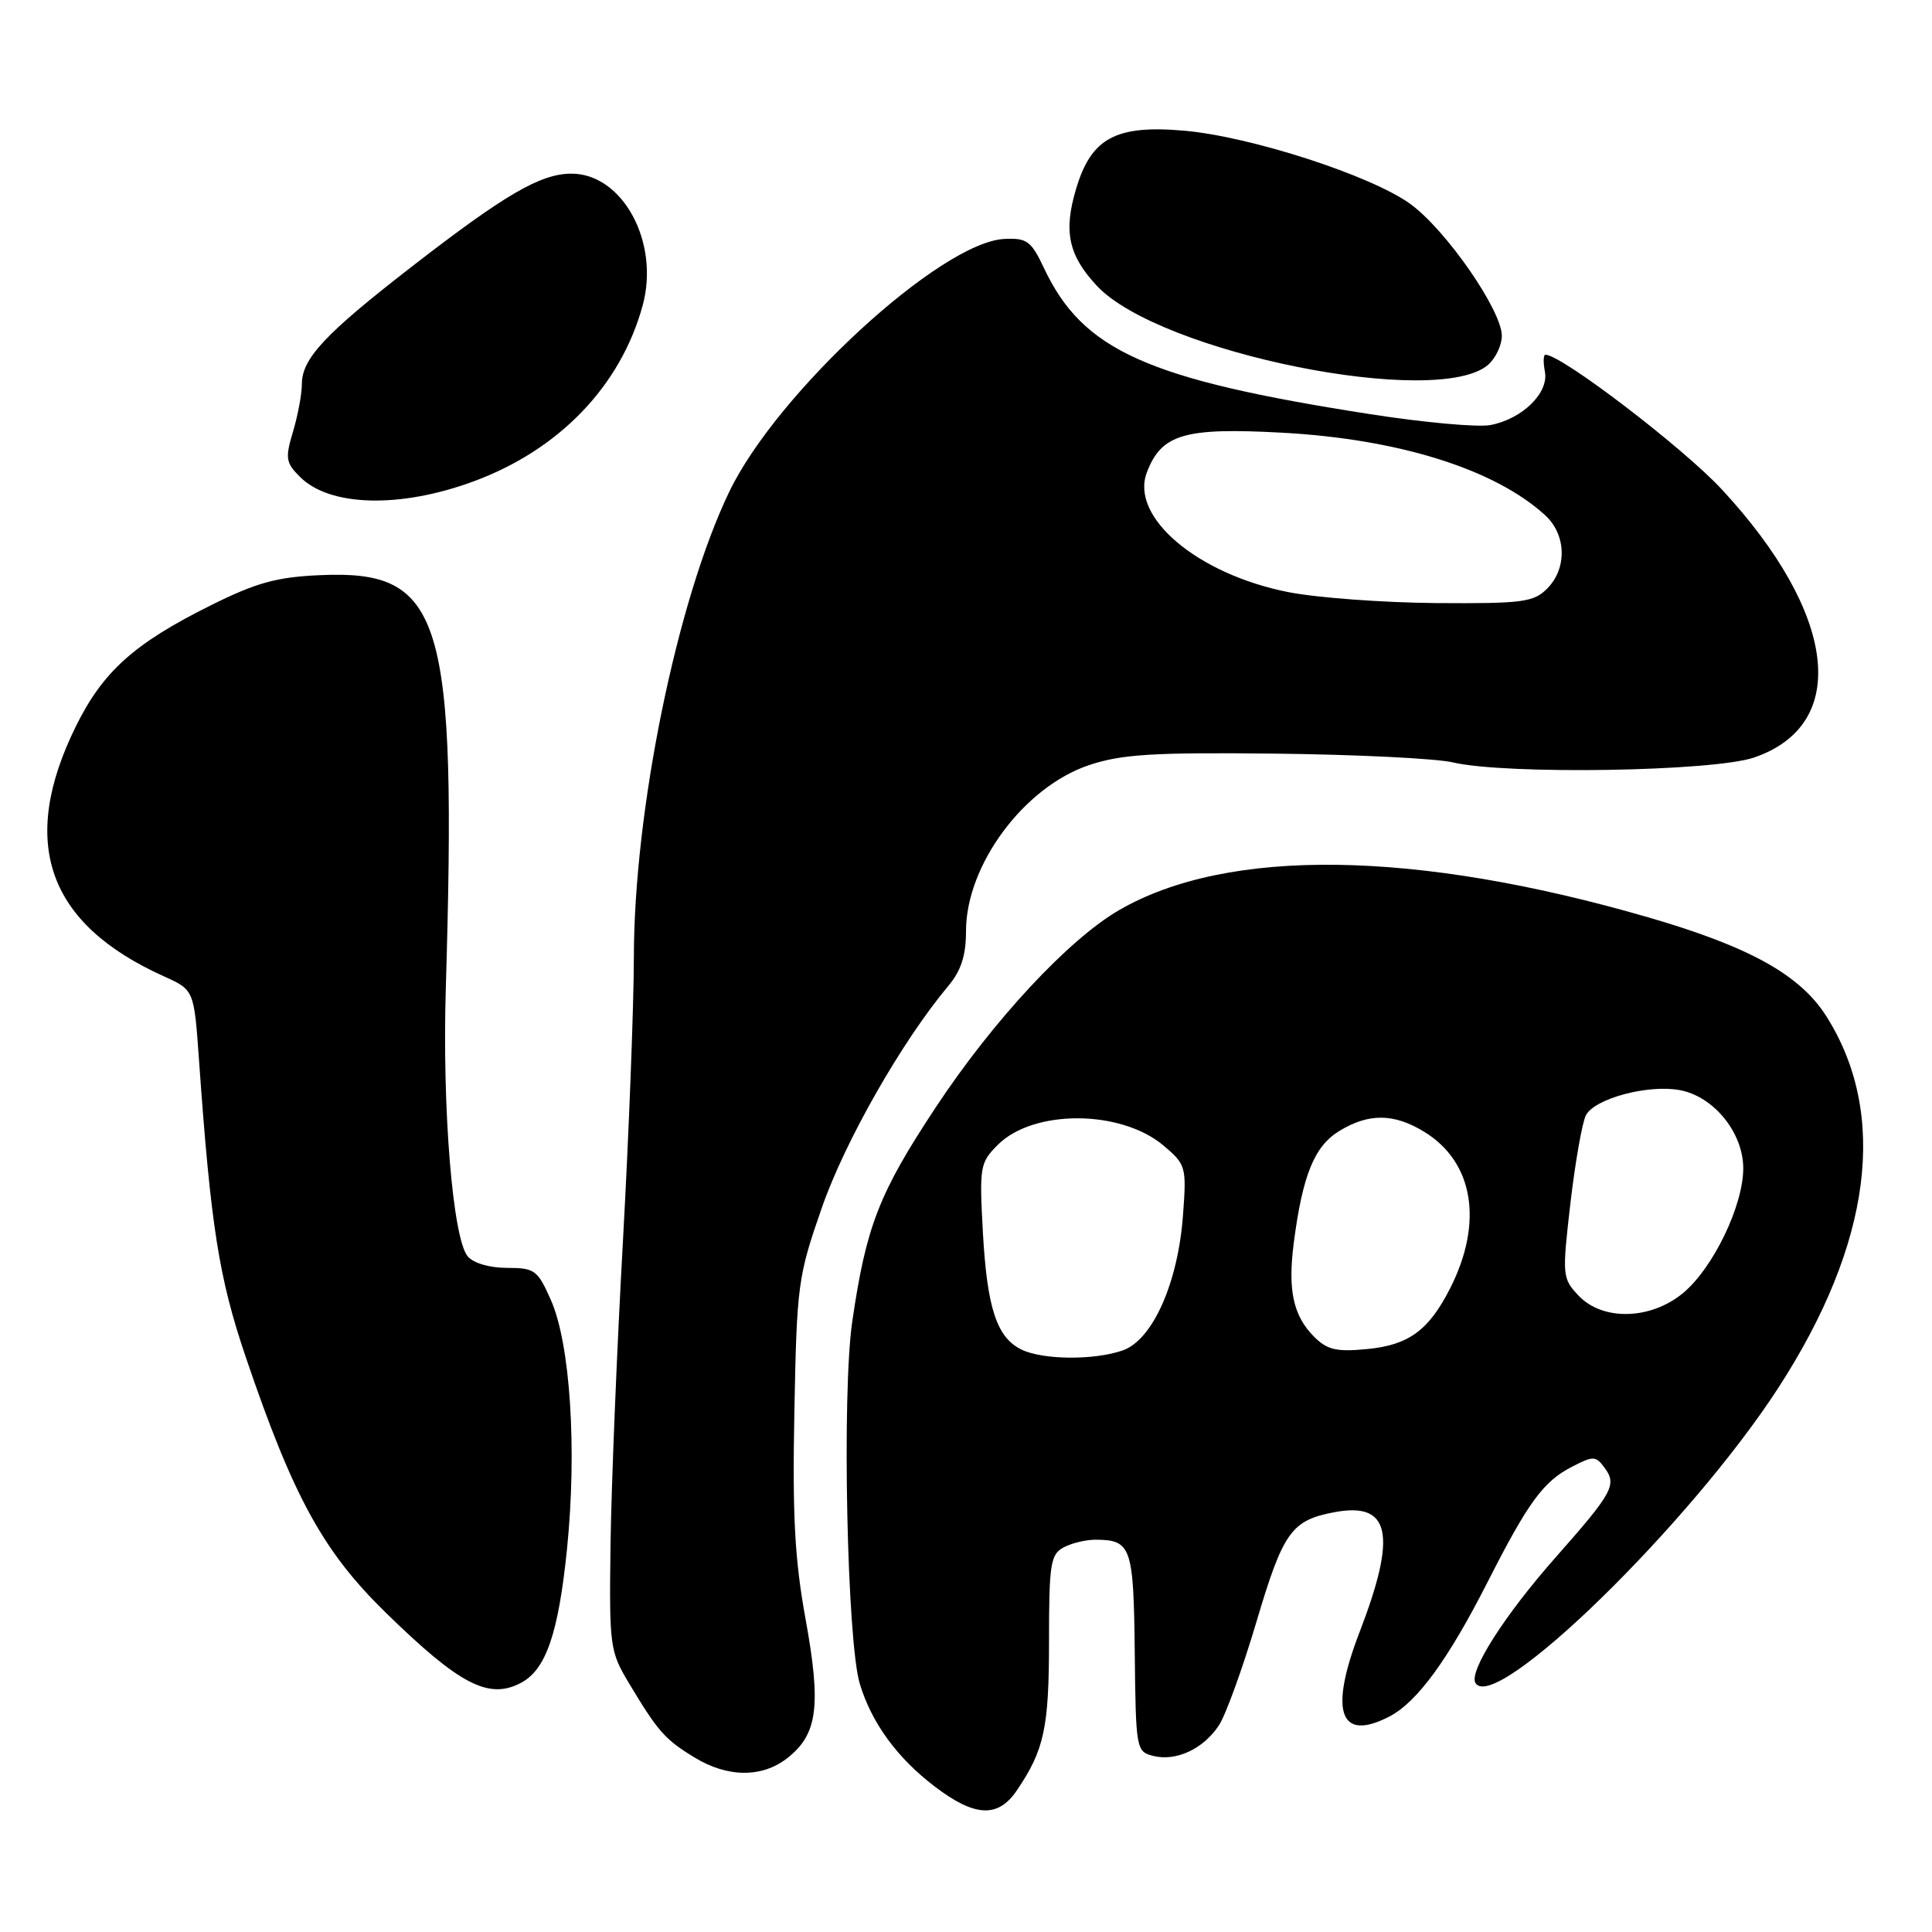 <?xml version="1.0" encoding="UTF-8" standalone="no"?>
<!DOCTYPE svg PUBLIC "-//W3C//DTD SVG 1.1//EN" "http://www.w3.org/Graphics/SVG/1.1/DTD/svg11.dtd" >
<svg xmlns="http://www.w3.org/2000/svg" xmlns:xlink="http://www.w3.org/1999/xlink" version="1.1" viewBox="0 0 256 256">
 <g >
 <path fill="currentColor"
d=" M 134.73 237.25 C 138.36 231.90 139.00 228.96 139.00 217.49 C 139.00 207.22 139.20 205.97 140.93 205.04 C 142.00 204.47 143.91 204.01 145.18 204.02 C 149.90 204.05 150.21 204.94 150.36 218.92 C 150.50 231.81 150.55 232.10 152.82 232.67 C 155.84 233.43 159.48 231.73 161.52 228.60 C 162.42 227.24 164.66 221.05 166.50 214.85 C 170.03 202.96 171.12 201.44 176.84 200.37 C 184.24 198.98 185.14 203.32 180.14 216.29 C 176.09 226.82 177.51 230.85 184.08 227.46 C 187.78 225.54 191.88 219.93 197.15 209.56 C 202.48 199.07 204.50 196.31 208.26 194.37 C 211.14 192.88 211.44 192.89 212.64 194.52 C 214.27 196.75 213.69 197.80 206.12 206.37 C 199.36 214.02 194.58 221.51 195.51 223.01 C 198.08 227.17 223.97 201.92 235.66 183.86 C 248.02 164.76 250.22 147.63 242.00 134.66 C 238.52 129.17 231.82 125.45 218.43 121.56 C 187.55 112.60 162.68 112.26 148.28 120.60 C 141.57 124.49 131.58 135.24 123.99 146.73 C 116.46 158.13 114.78 162.45 112.93 175.10 C 111.54 184.57 112.23 217.51 113.93 223.12 C 115.49 228.29 118.87 232.92 123.84 236.71 C 129.16 240.77 132.24 240.92 134.73 237.25 Z  M 104.35 232.94 C 108.34 229.80 108.83 226.04 106.75 214.58 C 105.30 206.63 104.99 200.80 105.26 187.00 C 105.58 170.21 105.73 169.12 108.91 160.00 C 111.98 151.18 119.51 137.99 125.63 130.67 C 127.35 128.63 128.00 126.62 128.00 123.38 C 128.00 114.63 135.68 104.27 144.31 101.38 C 148.64 99.94 152.74 99.68 169.00 99.86 C 179.72 99.98 190.30 100.50 192.50 101.02 C 199.55 102.67 226.98 102.23 232.41 100.38 C 245.18 96.02 243.43 81.35 228.17 64.87 C 223.05 59.34 206.90 47.00 204.78 47.00 C 204.50 47.00 204.47 48.02 204.71 49.26 C 205.24 52.06 201.72 55.51 197.50 56.32 C 195.85 56.64 188.65 55.99 181.50 54.87 C 151.97 50.27 143.48 46.46 138.32 35.50 C 136.64 31.93 136.07 31.52 133.09 31.66 C 124.67 32.07 102.95 52.02 96.63 65.16 C 89.70 79.57 84.01 107.35 83.99 126.85 C 83.98 133.26 83.33 150.20 82.54 164.50 C 81.74 178.80 81.01 196.84 80.90 204.58 C 80.72 218.20 80.80 218.80 83.37 223.08 C 87.17 229.42 88.12 230.50 92.02 232.87 C 96.43 235.56 100.99 235.58 104.35 232.94 Z  M 69.06 222.97 C 72.35 221.21 73.99 216.43 75.13 205.27 C 76.47 192.07 75.57 178.08 73.00 172.27 C 71.24 168.29 70.85 168.00 67.18 168.00 C 64.86 168.00 62.72 167.37 61.97 166.47 C 59.99 164.08 58.59 146.99 59.07 131.00 C 60.54 81.62 58.67 75.49 42.43 76.21 C 36.66 76.46 33.98 77.20 27.93 80.21 C 17.77 85.26 13.62 88.99 10.03 96.29 C 2.47 111.65 6.27 122.41 21.70 129.36 C 25.71 131.17 25.71 131.17 26.36 140.34 C 27.93 162.54 29.00 169.32 32.58 179.87 C 38.86 198.36 42.82 205.59 51.13 213.70 C 60.92 223.26 64.78 225.26 69.06 222.97 Z  M 62.74 63.79 C 74.09 59.61 82.23 51.15 85.15 40.50 C 87.45 32.12 82.51 22.99 75.69 23.01 C 71.60 23.03 66.88 25.78 54.50 35.38 C 43.06 44.25 40.01 47.51 40.00 50.88 C 40.00 52.20 39.47 55.03 38.83 57.18 C 37.77 60.71 37.86 61.31 39.75 63.19 C 43.69 67.14 53.01 67.38 62.74 63.79 Z  M 197.25 48.28 C 198.21 47.40 199.00 45.70 199.00 44.50 C 199.00 41.12 191.59 30.44 186.87 27.02 C 181.68 23.26 165.78 18.11 156.95 17.32 C 147.85 16.52 144.59 18.27 142.58 25.05 C 140.90 30.68 141.58 33.83 145.32 37.85 C 153.59 46.75 190.70 54.20 197.25 48.28 Z  M 135.36 178.83 C 132.08 177.24 130.80 173.34 130.24 163.34 C 129.76 154.59 129.85 154.06 132.21 151.70 C 136.94 146.97 148.49 147.02 154.16 151.78 C 157.14 154.30 157.23 154.59 156.76 160.94 C 156.11 169.97 152.74 177.55 148.76 178.94 C 144.96 180.26 138.20 180.20 135.36 178.83 Z  M 174.14 177.14 C 171.36 174.36 170.62 170.97 171.43 164.70 C 172.59 155.73 174.16 151.88 177.45 149.87 C 181.36 147.48 184.69 147.51 188.70 149.96 C 195.27 153.96 196.59 162.00 192.13 170.75 C 189.29 176.31 186.65 178.23 181.13 178.76 C 177.10 179.15 175.86 178.86 174.14 177.14 Z  M 209.15 171.66 C 207.01 169.38 206.98 169.03 208.09 159.41 C 208.73 153.96 209.65 148.73 210.14 147.78 C 211.30 145.56 218.40 143.66 222.60 144.45 C 227.11 145.30 231.00 150.11 230.99 154.83 C 230.98 159.75 227.03 167.96 223.07 171.29 C 218.77 174.90 212.36 175.07 209.15 171.66 Z  M 170.66 78.45 C 158.64 76.06 149.72 68.51 151.96 62.61 C 153.89 57.53 156.90 56.63 169.80 57.33 C 185.31 58.16 198.08 62.17 204.75 68.28 C 207.56 70.86 207.67 75.33 205.00 78.00 C 203.20 79.80 201.74 79.99 190.25 79.91 C 183.24 79.85 174.42 79.20 170.66 78.45 Z "/>
</g>
</svg>